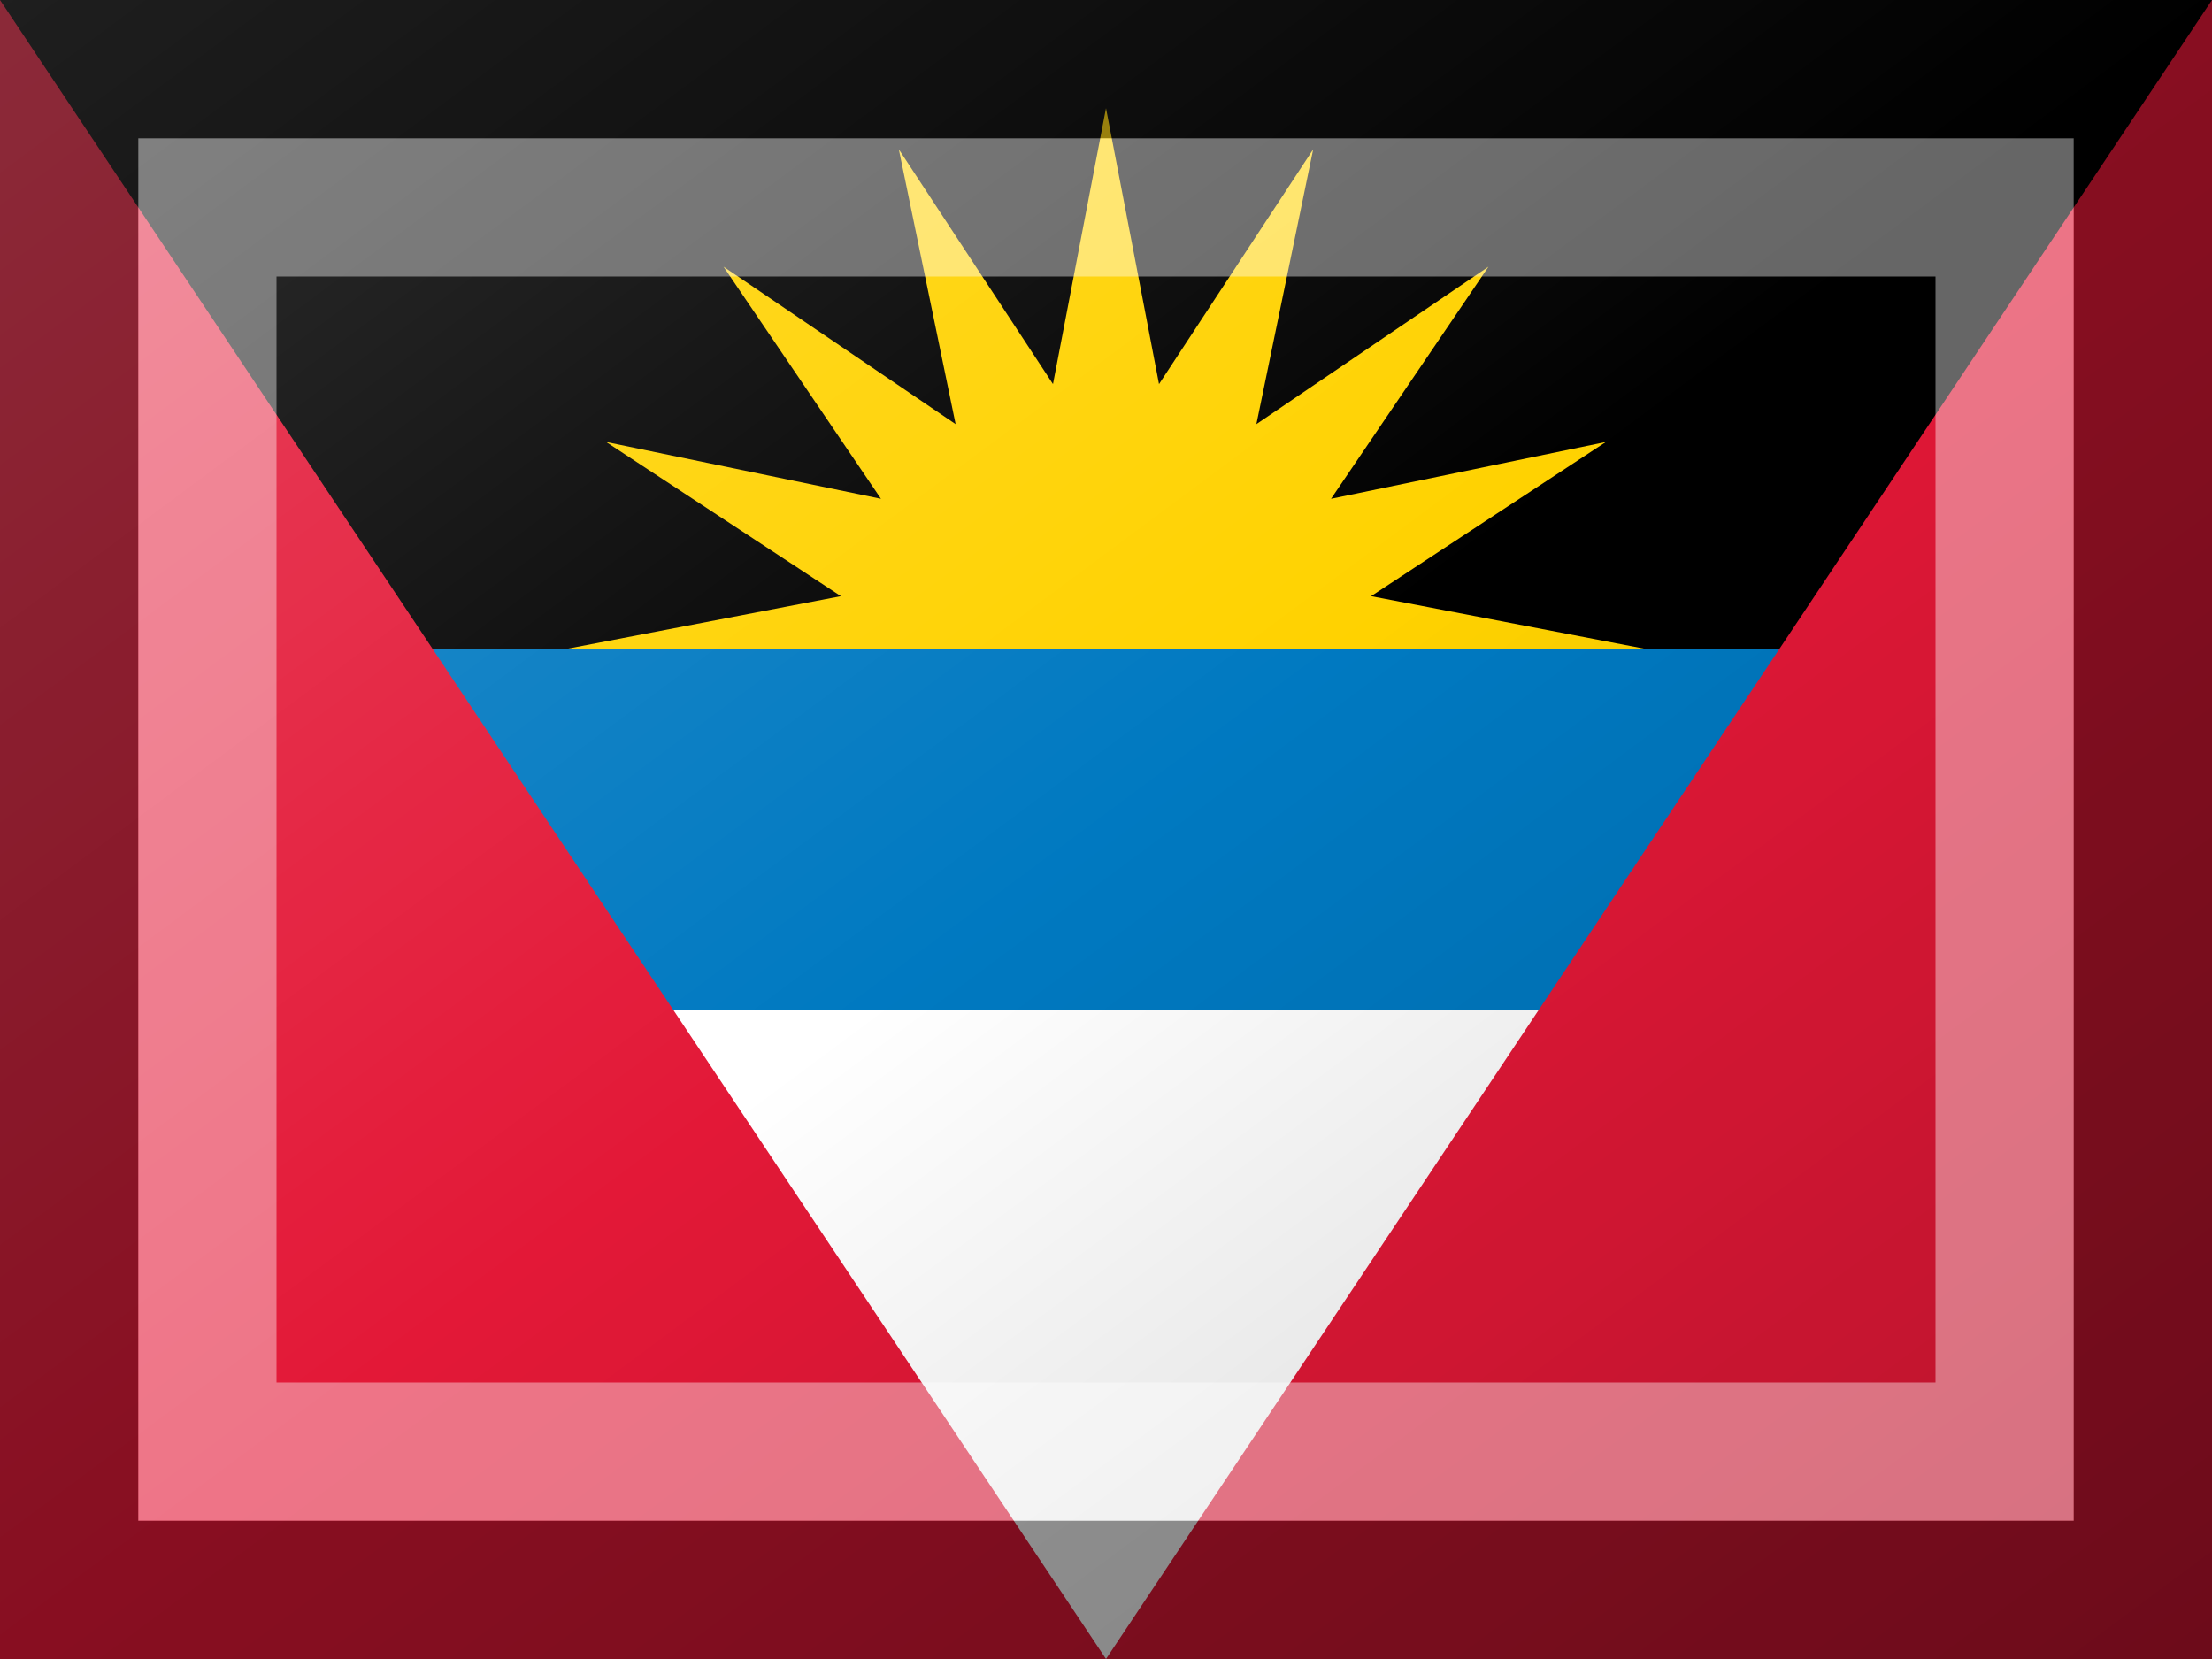 <?xml version="1.0"?>
<svg xmlns="http://www.w3.org/2000/svg" xmlns:xlink="http://www.w3.org/1999/xlink" version="1.1" width="480" height="360" viewBox="0 0 480 360">
<!-- Generated by Kreative Vexillo v1.0 -->
<style>
.black{fill:rgb(0,0,0);}
.blue{fill:rgb(0,121,193);}
.red{fill:rgb(227,24,55);}
.white{fill:rgb(255,255,255);}
.yellow{fill:rgb(255,210,0);}
</style>
<defs>
<path id="star16" d="M 0.0 -1.0 L 0.098 -0.49 L 0.383 -0.924 L 0.278 -0.416 L 0.707 -0.707 L 0.416 -0.278 L 0.924 -0.383 L 0.49 -0.098 L 1.0 -0.0 L 0.49 0.098 L 0.924 0.383 L 0.416 0.278 L 0.707 0.707 L 0.278 0.416 L 0.383 0.924 L 0.098 0.49 L 0.0 1.0 L -0.098 0.49 L -0.383 0.924 L -0.278 0.416 L -0.707 0.707 L -0.416 0.278 L -0.924 0.383 L -0.49 0.098 L -1.0 0.0 L -0.49 -0.098 L -0.924 -0.383 L -0.416 -0.278 L -0.707 -0.707 L -0.278 -0.416 L -0.383 -0.924 L -0.098 -0.49 Z"/>
<linearGradient id="glaze" x1="0%" y1="0%" x2="100%" y2="100%">
<stop offset="0%" stop-color="rgb(255,255,255)" stop-opacity="0.2"/>
<stop offset="49.999%" stop-color="rgb(255,255,255)" stop-opacity="0.0"/>
<stop offset="50.001%" stop-color="rgb(0,0,0)" stop-opacity="0.0"/>
<stop offset="100%" stop-color="rgb(0,0,0)" stop-opacity="0.2"/>
</linearGradient>
</defs>
<g>
<rect x="0" y="0" width="480" height="360" class="black"/>
<use xlink:href="#star16" transform="translate(240 140.87) scale(117.391 117.391) rotate(0)" class="yellow"/>
<rect x="0" y="140.87" width="480" height="219.13" class="blue"/>
<rect x="0" y="219.13" width="480" height="140.87" class="white"/>
<path d="M 0 360 L 0 0 L 240 360 L 480 0 L 480 360 Z" class="red"/>
</g>
<g>
<rect x="0" y="0" width="480" height="360" fill="url(#glaze)"/>
<path d="M 30 30 L 450 30 L 450 330 L 30 330 Z M 60 60 L 60 300 L 420 300 L 420 60 Z" fill="rgb(255,255,255)" opacity="0.4"/>
<path d="M 0 0 L 480 0 L 480 360 L 0 360 Z M 30 30 L 30 330 L 450 330 L 450 30 Z" fill="rgb(0,0,0)" opacity="0.4"/>
</g>
</svg>
